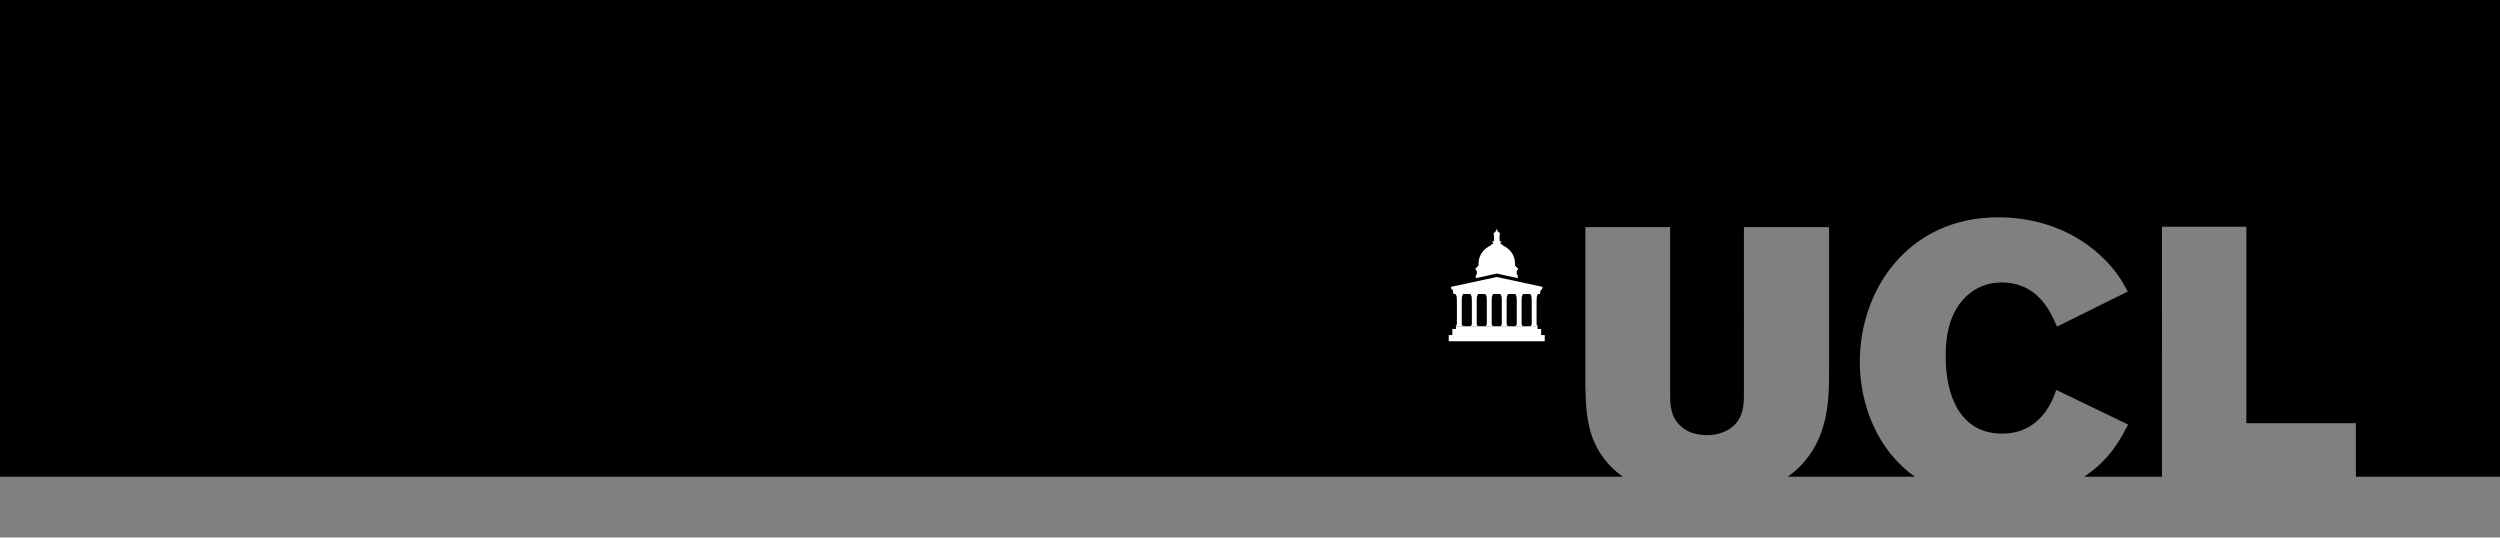 <?xml version="1.0" encoding="utf-8"?>
<!-- Generator: Adobe Illustrator 15.1.0, SVG Export Plug-In . SVG Version: 6.00 Build 0)  -->
<!DOCTYPE svg PUBLIC "-//W3C//DTD SVG 1.1//EN" "http://www.w3.org/Graphics/SVG/1.1/DTD/svg11.dtd">
<svg version="1.1" xmlns="http://www.w3.org/2000/svg" xmlns:xlink="http://www.w3.org/1999/xlink" x="0px" y="0px"
	 width="595.275px" height="127.99px" viewBox="0 0 595.275 127.99" enable-background="new 0 0 595.275 127.99"
	 xml:space="preserve">
<rect x="0" y="0" width="595.275" height="127.99" fill="#808080" stroke="none"/>
<g id="Layer_1">
	<path d="M0,0v113.512h386.416c-0.852-0.604-1.645-1.244-2.352-1.92c-6.311-6.101-6.398-13.188-6.578-19.829V54.078h20.186v39.571
		c0,2.692,0.092,5.473,2.344,7.625c1.621,1.706,4.057,2.333,6.398,2.333c3.154,0,5.229-1.167,6.4-2.242
		c2.342-2.243,2.432-5.024,2.432-7.716V54.078h20.277v33.737c0,7.266,0,16.689-7.48,23.776c-0.715,0.67-1.504,1.31-2.354,1.92
		h30.229c-8.898-6.385-13.08-17.054-13.08-27.403c0-17.048,11.447-34.366,32.984-34.366c9.643,0,18.834,3.411,25.504,10.232
		c2.705,2.781,3.967,4.933,5.316,7.444l-16.85,8.347c-1.625-3.771-4.688-10.5-13.16-10.5c-4.416,0-7.209,2.064-8.561,3.411
		c-4.777,4.574-4.777,11.752-4.777,14.269c0,9.418,3.518,18.303,13.43,18.303c9.373,0,12.166-8.256,12.889-10.409l17.121,8.255
		c-1.623,3.05-3.154,5.921-6.217,8.972c-1.314,1.288-2.738,2.431-4.242,3.445h18.514V53.987h20.094v46.784h26.078v12.741h34.314V0H0
		z"/>
</g>
<g id="Layer_3" display="none">
	<g display="inline">
		<path fill="none" d="M304.832,109.515v-1.828h-0.533c0-4.902-4.389-5.852-4.389-5.852l-0.008-0.887l-0.465-0.781l-0.004-1.682
			l-0.643-0.809c-0.008-0.008,0.027-0.443,0.027-0.443c0,0.004,0-0.148,0-0.273H298.4c0,0.125,0,0.277,0,0.273
			c0,0,0.031,0.436,0.025,0.443l-0.643,0.809l-0.002,1.682l-0.463,0.781l-0.014,0.887c0,0-4.381,0.949-4.381,5.852h-0.537v1.828
			l6.223-1.223L304.832,109.515z"/>
		<path fill="none" d="M310.76,124.499v-1.842h-2.146v-8.721h1.482l0.307-1.57l0.047-0.383l-11.768-2.525l-11.777,2.516l0.045,0.393
			l0.307,1.57h1.26v8.721h-2.365l0.008,1.842h-0.975l0.01,1.873h26.812v-1.873H310.76z M294.227,122.657h-2.83v-8.721h2.83V122.657z
			 M299.932,122.657h-2.83v-8.721h2.83V122.657z M305.734,122.657h-2.926v-8.721h2.926V122.657z"/>
	</g>
</g>
<g id="Layer_2" display="none">
	<g display="inline">
		
			<line fill="#FFFFFF" stroke="#000000" stroke-width="0.075" stroke-linecap="round" stroke-linejoin="round" x1="293.794" y1="107.469" x2="293.794" y2="107.344"/>
		<polyline fill="#FFFFFF" stroke="#000000" stroke-width="0.075" stroke-linecap="round" stroke-linejoin="round" points="
			311.65,112.465 299.135,112.465 286.62,112.465 		"/>
		<path fill="#FFFFFF" stroke="#000000" stroke-width="0.075" stroke-linecap="round" stroke-linejoin="round" d="M304.871,108.475
			"/>
		<path fill="#FFFFFF" d="M304.84,108.156v-0.209c0-0.039,0.01-0.066,0.029-0.08c0.021-0.009,0.03-0.025,0.03-0.045
			c0-0.02-0.016-0.03-0.044-0.03c-0.031,0-0.05,0.003-0.056,0.01c-0.01,0.006-0.063,0.01-0.159,0.01v-0.209
			c0-0.04,0.008-0.066,0.025-0.079c0.013-0.01,0.019-0.025,0.019-0.045c0-0.016-0.012-0.025-0.034-0.025
			c-0.023,0-0.038,0.002-0.045,0.005c-0.007,0.007-0.05,0.01-0.13,0.01v-0.125c0-0.04,0.008-0.065,0.025-0.075
			c0.017-0.013,0.024-0.029,0.024-0.045c0-0.02-0.012-0.03-0.034-0.03c-0.023,0-0.04,0.003-0.05,0.01
			c-0.007,0.003-0.048,0.005-0.125,0.005c0-0.612-0.033-1.066-0.1-1.365s-0.149-0.59-0.249-0.872
			c-0.1-0.279-0.207-0.519-0.324-0.717c-0.116-0.203-0.267-0.424-0.448-0.663c-0.186-0.24-0.354-0.434-0.503-0.583
			c-0.148-0.149-0.313-0.301-0.494-0.453c-0.182-0.149-0.309-0.245-0.377-0.284c-0.071-0.04-0.083-0.1-0.036-0.179
			c0.047-0.08,0.017-0.12-0.09-0.12s-0.188-0.018-0.248-0.054c-0.061-0.034-0.149-0.085-0.27-0.155s-0.179-0.143-0.179-0.219
			s-0.025-0.105-0.075-0.085c-0.054,0.024-0.134,0.019-0.244-0.015c-0.11-0.03-0.204-0.085-0.285-0.165
			c-0.078-0.08-0.128-0.174-0.149-0.284c-0.019-0.109-0.013-0.194,0.021-0.254c0.036-0.06,0.07-0.089,0.104-0.089
			c0.035,0,0.049-0.021,0.039-0.06c-0.01-0.04-0.08-0.098-0.209-0.174c-0.129-0.073-0.199-0.124-0.209-0.149
			c-0.011-0.024-0.016-0.062-0.016-0.115c0-0.05-0.019-0.084-0.06-0.104v-0.265v-1.086c0.033-0.06,0.042-0.1,0.025-0.119
			c-0.018-0.02-0.018-0.044,0-0.075c0.017-0.03,0.041-0.044,0.075-0.044c0.032,0,0.034-0.016,0.004-0.045
			c-0.029-0.03-0.045-0.07-0.045-0.119c0-0.05,0.021-0.095,0.06-0.135c0.04-0.04,0.061-0.089,0.061-0.149s-0.016-0.09-0.045-0.09
			c-0.03,0-0.06,0.008-0.09,0.025c-0.029,0.017-0.06,0.017-0.09,0c-0.029-0.017-0.066-0.06-0.109-0.13
			c-0.04-0.069-0.06-0.126-0.06-0.169c0-0.04-0.015-0.06-0.045-0.06c-0.029,0-0.06,0-0.09,0c-0.029,0-0.069-0.05-0.119-0.149
			s-0.075-0.165-0.075-0.194c0-0.03-0.034-0.065-0.104-0.105c-0.067-0.04-0.136-0.269-0.136-0.269s-0.064,0.229-0.134,0.269
			c-0.07,0.04-0.105,0.075-0.105,0.105c0,0.029-0.024,0.094-0.074,0.194s-0.09,0.149-0.119,0.149c-0.03,0-0.061,0-0.09,0
			c-0.03,0-0.045,0.02-0.045,0.06c0,0.043-0.02,0.1-0.059,0.169c-0.041,0.07-0.075,0.113-0.105,0.13
			c-0.033,0.017-0.065,0.017-0.095,0c-0.03-0.017-0.06-0.025-0.09-0.025c-0.03,0-0.044,0.03-0.044,0.09s0.02,0.11,0.06,0.149
			s0.06,0.084,0.06,0.135c0,0.049-0.015,0.089-0.044,0.119c-0.03,0.03-0.028,0.045,0.004,0.045c0.033,0,0.058,0.014,0.075,0.044
			c0.017,0.03,0.017,0.055,0,0.075c-0.017,0.02-0.009,0.06,0.025,0.119v1.351c-0.04,0.02-0.06,0.055-0.06,0.104
			c0,0.053-0.005,0.091-0.015,0.115c-0.01,0.025-0.08,0.076-0.208,0.149c-0.13,0.076-0.2,0.134-0.209,0.174
			c-0.01,0.04,0.003,0.06,0.04,0.06c0.033,0,0.067,0.03,0.104,0.089c0.034,0.06,0.04,0.145,0.02,0.254
			c-0.02,0.11-0.07,0.205-0.149,0.284s-0.174,0.134-0.284,0.165c-0.11,0.033-0.189,0.039-0.239,0.015
			c-0.05-0.02-0.075,0.009-0.075,0.085s-0.062,0.149-0.185,0.219c-0.12,0.07-0.209,0.121-0.269,0.155
			c-0.06,0.036-0.143,0.054-0.249,0.054c-0.106,0-0.136,0.04-0.09,0.12c0.046,0.08,0.035,0.14-0.035,0.179
			c-0.07,0.04-0.194,0.135-0.373,0.284c-0.183,0.152-0.349,0.304-0.499,0.453s-0.316,0.343-0.499,0.583
			c-0.186,0.239-0.337,0.46-0.453,0.663c-0.117,0.199-0.224,0.438-0.324,0.717c-0.1,0.282-0.183,0.573-0.249,0.872
			c-0.063,0.299-0.095,1.365-0.095,1.365c-0.08,0-0.124-0.002-0.129-0.005c-0.007-0.007-0.022-0.01-0.046-0.01
			c-0.023,0-0.034,0.01-0.034,0.03c0,0.016,0.006,0.032,0.02,0.045c0.016,0.01,0.024,0.035,0.024,0.075v0.125
			c-0.08,0-0.123-0.003-0.129-0.01c-0.007-0.003-0.021-0.005-0.044-0.005c-0.023,0-0.036,0.009-0.036,0.025
			c0,0.02,0.007,0.035,0.02,0.045c0.017,0.013,0.025,0.04,0.025,0.079v0.209c-0.096,0-0.147-0.003-0.154-0.01
			c-0.01-0.007-0.029-0.01-0.06-0.01c-0.026,0-0.04,0.01-0.04,0.03c0,0.02,0.008,0.036,0.025,0.045
			c0.021,0.014,0.03,0.041,0.03,0.08v0.209h-0.329c0,0.02,0.01,0.03,0.03,0.03c0.02,0,0.044,0.009,0.075,0.025
			c0.03,0.017,0.05,0.032,0.059,0.045c0.007,0.014,0.01,0.03,0.01,0.05s-0.003,0.03-0.01,0.03c-0.009,0-0.024,0.005-0.045,0.016
			c-0.02,0.009-0.028,0.02-0.025,0.029c0.004,0.01,0.014,0.015,0.03,0.015c0.016,0,0.042,0,0.075,0c0.03,0,0.06,0.02,0.09,0.06
			c0.03,0.04,0.045,0.07,0.045,0.089c0,0.02-0.005,0.03-0.015,0.03c-0.01,0-0.021,0.005-0.03,0.015
			c-0.01,0.01-0.015,0.02-0.015,0.03c0,0.01,0.03,0.025,0.09,0.045v0.842c-0.037,0.02-0.067,0.035-0.09,0.044
			c-0.02,0.01-0.03,0.02-0.03,0.03c0,0.01,0.01,0.015,0.03,0.015c0.02,0,0.03,0.015,0.03,0.045s-0.015,0.064-0.045,0.104
			c-0.03,0.04-0.077,0.06-0.14,0.06v1.21l11.828-0.093v-1.117c-0.06,0-0.105-0.02-0.134-0.06c-0.031-0.04-0.046-0.075-0.046-0.104
			s0.011-0.045,0.03-0.045c0.021,0,0.03-0.005,0.03-0.015c0-0.01-0.012-0.02-0.036-0.03c-0.022-0.01-0.051-0.025-0.084-0.044v-0.842
			c0.01-0.003,0.019-0.006,0.027-0.009c0.041-0.016,0.062-0.027,0.062-0.036c0-0.01-0.006-0.02-0.016-0.03
			c-0.009-0.01-0.019-0.015-0.028-0.015c-0.011,0-0.016-0.01-0.016-0.03c0-0.02,0.016-0.05,0.044-0.089
			c0.031-0.04,0.06-0.06,0.091-0.06c0.03,0,0.054,0,0.068,0c0.018,0,0.027-0.005,0.031-0.015c0.003-0.01-0.006-0.02-0.025-0.029
			c-0.02-0.01-0.032-0.016-0.04-0.016c-0.01,0-0.016-0.01-0.016-0.03s0.006-0.036,0.016-0.05c0.008-0.013,0.024-0.028,0.056-0.045
			c0.029-0.016,0.054-0.025,0.074-0.025c0.02,0,0.03-0.01,0.03-0.03H304.84z"/>
		<path fill="#FFFFFF" d="M302.479,123.477c-0.068-0.01-0.111-0.025-0.129-0.045c-0.017-0.02-0.025-0.042-0.025-0.065
			s-0.026-0.043-0.077-0.06c-0.051-0.016-0.094-0.055-0.128-0.114v-1.261v-2.885l-0.103-3.388c0.103-0.04,0.137-0.07,0.103-0.09
			s-0.061-0.048-0.078-0.085c-0.017-0.036-0.008-0.071,0.027-0.104c0.032-0.036,0.067-0.064,0.102-0.084s0.034-0.035,0-0.045
			s-0.077-0.025-0.129-0.045c-0.051-0.02-0.017-0.064,0.104-0.134s0.205-0.105,0.257-0.105s0.057-0.015,0.018-0.044
			c-0.04-0.03-0.04-0.065,0-0.105c0.039-0.04,0.054-0.075,0.042-0.104s-0.036-0.064-0.076-0.104c-0.041-0.04-0.026-0.06,0.042-0.06
			c0.069,0,0.138-0.03,0.206-0.089h-2.562c0.069,0.06,0.138,0.089,0.207,0.089c0.067,0,0.082,0.02,0.043,0.06
			c-0.041,0.04-0.065,0.075-0.078,0.104c-0.012,0.03,0.003,0.065,0.043,0.104c0.041,0.04,0.041,0.075,0,0.105
			c-0.04,0.03-0.034,0.044,0.018,0.044s0.136,0.035,0.257,0.105c0.12,0.07,0.154,0.114,0.104,0.134
			c-0.052,0.02-0.096,0.035-0.129,0.045c-0.035,0.01-0.035,0.025,0,0.045c0.033,0.02,0.067,0.048,0.103,0.084
			c0.034,0.034,0.043,0.068,0.026,0.104c-0.019,0.037-0.044,0.065-0.078,0.085s0,0.05,0.104,0.09l-0.104,3.388v2.885v1.261
			c-0.034,0.06-0.077,0.098-0.128,0.114c-0.052,0.017-0.077,0.037-0.077,0.06s-0.008,0.045-0.025,0.065s-0.062,0.035-0.128,0.045
			c-0.069,0.01-0.104,0.054-0.104,0.135h2.459C302.582,123.531,302.548,123.486,302.479,123.477z"/>
		<path fill="#FFFFFF" d="M306.883,123.477c-0.068-0.01-0.111-0.025-0.129-0.045s-0.025-0.042-0.025-0.065s-0.025-0.043-0.077-0.06
			c-0.052-0.016-0.095-0.055-0.128-0.114v-1.261v-2.885l-0.104-3.388c0.104-0.04,0.137-0.07,0.104-0.09
			c-0.035-0.02-0.061-0.048-0.078-0.085c-0.017-0.036-0.009-0.071,0.026-0.104c0.034-0.036,0.068-0.064,0.104-0.084
			c0.032-0.02,0.032-0.035,0-0.045c-0.035-0.01-0.079-0.025-0.13-0.045s-0.017-0.064,0.103-0.134
			c0.121-0.07,0.206-0.105,0.257-0.105c0.052,0,0.058-0.015,0.018-0.044c-0.04-0.03-0.04-0.065,0-0.105
			c0.04-0.04,0.055-0.075,0.044-0.104c-0.013-0.03-0.038-0.064-0.079-0.104c-0.039-0.04-0.024-0.06,0.045-0.06
			c0.067,0,0.136-0.03,0.205-0.089h-2.562c0.069,0.06,0.138,0.089,0.206,0.089c0.074,0,0.091,0.02,0.052,0.06
			c-0.04,0.04-0.066,0.075-0.078,0.104c-0.017,0.03-0.005,0.065,0.034,0.104c0.04,0.04,0.04,0.075,0,0.105
			c-0.039,0.03-0.034,0.044,0.018,0.044c0.058,0,0.146,0.035,0.267,0.105c0.119,0.07,0.153,0.114,0.102,0.134
			c-0.051,0.02-0.094,0.035-0.128,0.045s-0.034,0.025,0,0.045s0.068,0.048,0.103,0.084c0.034,0.034,0.043,0.068,0.025,0.104
			c-0.017,0.037-0.043,0.065-0.077,0.085c-0.033,0.02,0,0.05,0.104,0.09l-0.104,3.388v2.885v1.261
			c-0.033,0.06-0.076,0.098-0.128,0.114c-0.052,0.017-0.077,0.037-0.077,0.06s-0.012,0.045-0.034,0.065
			c-0.018,0.02-0.06,0.035-0.129,0.045c-0.068,0.01-0.104,0.054-0.104,0.135h2.46C306.985,123.531,306.95,123.486,306.883,123.477z"
			/>
		<path fill="#FFFFFF" d="M298.066,123.477c-0.068-0.01-0.111-0.025-0.128-0.045s-0.025-0.042-0.025-0.065s-0.026-0.043-0.077-0.06
			c-0.051-0.016-0.095-0.055-0.129-0.114v-1.261v-2.885l-0.103-3.388c0.103-0.04,0.137-0.07,0.103-0.09s-0.06-0.048-0.077-0.085
			c-0.017-0.036-0.009-0.071,0.026-0.104c0.034-0.036,0.068-0.064,0.103-0.084c0.034-0.02,0.034-0.035,0-0.045
			c-0.035-0.01-0.077-0.025-0.129-0.045c-0.051-0.02-0.017-0.064,0.103-0.134c0.12-0.07,0.206-0.105,0.257-0.105
			c0.052,0,0.057-0.015,0.017-0.044c-0.04-0.03-0.04-0.065,0-0.105c0.04-0.04,0.055-0.075,0.043-0.104
			c-0.011-0.03-0.037-0.064-0.077-0.104s-0.026-0.06,0.043-0.06c0.068,0,0.137-0.03,0.206-0.089h-2.562
			c0.068,0.06,0.137,0.089,0.206,0.089s0.083,0.02,0.042,0.06s-0.065,0.075-0.077,0.104c-0.011,0.03,0.003,0.065,0.043,0.104
			c0.04,0.04,0.04,0.075,0,0.105c-0.04,0.03-0.034,0.044,0.018,0.044c0.051,0,0.137,0.035,0.257,0.105
			c0.12,0.07,0.154,0.114,0.103,0.134s-0.094,0.035-0.128,0.045c-0.035,0.01-0.035,0.025,0,0.045
			c0.034,0.02,0.068,0.048,0.103,0.084c0.035,0.034,0.043,0.068,0.026,0.104c-0.017,0.037-0.043,0.065-0.077,0.085
			s0,0.05,0.103,0.09l-0.103,3.388v2.885v1.261c-0.034,0.06-0.077,0.098-0.128,0.114c-0.051,0.017-0.077,0.037-0.077,0.06
			s-0.009,0.045-0.025,0.065c-0.017,0.02-0.061,0.035-0.129,0.045c-0.068,0.01-0.103,0.054-0.103,0.135h2.459
			C298.169,123.531,298.135,123.486,298.066,123.477z"/>
		<path fill="#FFFFFF" d="M293.663,123.477c-0.068-0.01-0.112-0.025-0.128-0.045c-0.017-0.02-0.026-0.042-0.026-0.065
			s-0.026-0.043-0.077-0.06c-0.051-0.016-0.094-0.055-0.128-0.114v-1.261v-2.885l-0.103-3.388c0.103-0.04,0.137-0.07,0.103-0.09
			c-0.035-0.02-0.061-0.048-0.077-0.085c-0.017-0.036-0.009-0.071,0.025-0.104c0.035-0.036,0.069-0.064,0.103-0.084
			s0.034-0.035,0-0.045s-0.077-0.025-0.128-0.045s-0.017-0.064,0.103-0.134c0.12-0.07,0.206-0.105,0.257-0.105
			s0.057-0.015,0.017-0.044c-0.04-0.03-0.04-0.065,0-0.105c0.04-0.04,0.054-0.075,0.043-0.104c-0.012-0.03-0.037-0.064-0.077-0.104
			s-0.025-0.06,0.042-0.06c0.069,0,0.137-0.03,0.206-0.089h-2.562c0.069,0.06,0.137,0.089,0.206,0.089
			c0.069,0,0.083,0.02,0.043,0.06c-0.041,0.04-0.066,0.075-0.077,0.104c-0.012,0.03,0.002,0.065,0.042,0.104
			c0.041,0.04,0.041,0.075,0,0.105c-0.04,0.03-0.034,0.044,0.017,0.044s0.137,0.035,0.257,0.105s0.154,0.114,0.103,0.134
			c-0.051,0.02-0.094,0.035-0.128,0.045c-0.034,0.01-0.034,0.025,0,0.045c0.035,0.02,0.069,0.048,0.103,0.084
			c0.034,0.034,0.043,0.068,0.025,0.104c-0.017,0.037-0.042,0.065-0.077,0.085c-0.035,0.02,0,0.05,0.103,0.09l-0.103,3.388v2.885
			v1.261c-0.035,0.06-0.077,0.098-0.128,0.114c-0.052,0.017-0.077,0.037-0.077,0.06s-0.008,0.045-0.026,0.065
			c-0.017,0.02-0.06,0.035-0.128,0.045c-0.068,0.01-0.103,0.054-0.103,0.135h2.459C293.765,123.531,293.731,123.486,293.663,123.477
			z"/>
		<path fill="#FFFFFF" d="M289.259,123.477c-0.069-0.01-0.111-0.025-0.128-0.045c-0.018-0.02-0.026-0.042-0.026-0.065
			s-0.028-0.043-0.085-0.06c-0.052-0.016-0.094-0.055-0.129-0.114v-1.261v-2.885l-0.103-3.388c0.103-0.04,0.137-0.07,0.103-0.09
			c-0.034-0.02-0.06-0.048-0.077-0.085c-0.018-0.036-0.009-0.071,0.025-0.104c0.034-0.036,0.069-0.064,0.103-0.084
			s0.034-0.035,0-0.045s-0.077-0.025-0.128-0.045c-0.052-0.02-0.018-0.064,0.103-0.134c0.125-0.07,0.214-0.105,0.266-0.105
			s0.057-0.015,0.018-0.044c-0.041-0.03-0.041-0.065,0-0.105c0.039-0.04,0.054-0.075,0.042-0.104
			c-0.017-0.03-0.045-0.064-0.085-0.104c-0.035-0.04-0.017-0.06,0.051-0.06c0.069,0,0.137-0.03,0.206-0.089h-1.215h-0.882h-0.455
			h-0.01c0.069,0.06,0.137,0.089,0.206,0.089c0.068,0,0.083,0.02,0.042,0.06s-0.065,0.075-0.077,0.104
			c-0.011,0.03,0.002,0.065,0.043,0.104c0.04,0.04,0.04,0.075,0,0.105c-0.041,0.03-0.035,0.044,0.017,0.044s0.137,0.035,0.257,0.105
			s0.154,0.114,0.103,0.134s-0.094,0.035-0.129,0.045c-0.034,0.01-0.034,0.025,0,0.045c0.035,0.02,0.069,0.048,0.103,0.084
			c0.035,0.034,0.042,0.068,0.026,0.104c-0.017,0.037-0.042,0.065-0.077,0.085s0,0.05,0.103,0.09l-0.103,3.388v2.885v1.261
			c-0.035,0.06-0.077,0.098-0.128,0.114c-0.051,0.017-0.077,0.037-0.077,0.06s-0.009,0.045-0.026,0.065
			c-0.017,0.02-0.06,0.035-0.128,0.045c-0.068,0.01-0.103,0.054-0.103,0.135h2.459C289.362,123.531,289.327,123.486,289.259,123.477
			z"/>
		<path fill="#FFFFFF" d="M311.286,123.477c-0.068-0.01-0.11-0.025-0.128-0.045s-0.026-0.042-0.026-0.065s-0.025-0.043-0.077-0.06
			c-0.051-0.016-0.094-0.055-0.129-0.114v-1.261v-2.885l-0.102-3.388c0.102-0.04,0.137-0.07,0.102-0.09
			c-0.033-0.02-0.06-0.048-0.076-0.085c-0.018-0.036-0.009-0.071,0.025-0.104c0.034-0.036,0.068-0.064,0.103-0.084
			c0.035-0.02,0.035-0.035,0-0.045c-0.034-0.01-0.076-0.025-0.128-0.045s-0.018-0.064,0.104-0.134
			c0.119-0.07,0.205-0.105,0.257-0.105c0.051,0,0.057-0.015,0.017-0.044c-0.04-0.03-0.04-0.065,0-0.105
			c0.04-0.04,0.054-0.075,0.043-0.104c-0.012-0.03-0.038-0.064-0.077-0.104c-0.04-0.04-0.026-0.06,0.042-0.06
			c0.069,0,0.139-0.03,0.206-0.089h-2.553c0.067,0.06,0.137,0.089,0.206,0.089c0.066,0,0.082,0.02,0.042,0.06
			s-0.065,0.075-0.077,0.104c-0.011,0.03,0.003,0.065,0.043,0.104c0.04,0.04,0.04,0.075,0,0.105c-0.04,0.03-0.035,0.044,0.017,0.044
			s0.139,0.035,0.257,0.105c0.121,0.07,0.154,0.114,0.104,0.134c-0.052,0.02-0.094,0.035-0.128,0.045s-0.034,0.025,0,0.045
			s0.069,0.048,0.103,0.084c0.033,0.034,0.043,0.068,0.025,0.104c-0.017,0.037-0.043,0.065-0.076,0.085
			c-0.035,0.02,0,0.05,0.102,0.09l-0.102,3.388v2.885v1.261c-0.035,0.06-0.079,0.098-0.13,0.114
			c-0.051,0.017-0.076,0.037-0.076,0.06s-0.009,0.045-0.026,0.065c-0.017,0.02-0.06,0.035-0.128,0.045
			c-0.069,0.01-0.104,0.054-0.104,0.135h2.451C311.39,123.531,311.355,123.486,311.286,123.477z"/>
		<path fill="#FFFFFF" d="M312.039,124.483v-0.304l-0.06-0.24h-0.3v-0.179h-0.298v-0.05v-0.1h-0.001h-1.808h-1.431h-1.81h-1.436
			h-1.802h-1.438h-1.808h-1.43h-1.809h-1.437h-1.808h-1.43h-1.809h-1.431h-1.809l0,0v0.114v0.036h-0.299v0.179h-0.298l-0.061,0.24
			v0.304h-0.448c0,0.06,0.015,0.098,0.045,0.114c0.029,0.017,0.045,0.046,0.045,0.09c0,0.043,0.015,0.065,0.045,0.065
			c0.029,0,0.055,0.01,0.075,0.029c0.02,0.021,0.029,0.06,0.029,0.12v3.089h13.113h13.114v-3.089c0-0.06,0.01-0.1,0.028-0.12
			c0.021-0.02,0.048-0.029,0.081-0.029c0.029,0,0.044-0.022,0.044-0.065c0-0.043,0.015-0.073,0.045-0.09
			c0.029-0.017,0.045-0.054,0.045-0.114H312.039z"/>
		<path fill="#FFFFFF" d="M288.735,114.458h1.355h1.885h1.354h1.884h0.681h0.68h1.884h1.355h1.884h1.361h1.878h1.361h1.883h1.354
			h1.463h0.08c0-0.14,0.006-0.219,0.021-0.239c0.01-0.02,0.021-0.047,0.029-0.08c0.01-0.03,0.016-0.069,0.016-0.119
			s0.015-0.085,0.044-0.104c0.031-0.02,0.05-0.036,0.06-0.045c0.011-0.01,0.016-0.025,0.016-0.044c0-0.021-0.016-0.03-0.044-0.03
			c-0.031,0-0.056-0.005-0.075-0.015c-0.021-0.01-0.03-0.104-0.03-0.284c0-0.179,0.006-0.284,0.015-0.313
			c0.01-0.03,0.03-0.06,0.06-0.09c0.031-0.03,0.065-0.045,0.105-0.045c0.039,0,0.06-0.026,0.06-0.08c0-0.05,0.005-0.1,0.016-0.149
			c0.01-0.05,0.034-0.078,0.074-0.084c0.04-0.007,0.074-0.002,0.104,0.015c0.031,0.016,0.056,0.015,0.075-0.005
			c0.021-0.02,0.02-0.045-0.004-0.075c-0.024-0.03-0.024-0.064,0-0.104c0.023-0.04,0.034-0.066,0.034-0.08s0-0.043,0-0.089
			c0-0.047,0.01-0.075,0.029-0.085c0.021-0.01,0.056-0.015,0.105-0.015s0.072-0.032,0.068-0.095l-12.719-2.576l-12.719,2.576
			c-0.003,0.063,0.02,0.095,0.07,0.095c0.049,0,0.084,0.004,0.104,0.015c0.02,0.01,0.03,0.038,0.03,0.085c0,0.046,0,0.076,0,0.089
			s0.011,0.04,0.035,0.08c0.023,0.04,0.023,0.075,0,0.104c-0.023,0.03-0.024,0.055-0.004,0.075c0.02,0.02,0.044,0.021,0.074,0.005
			c0.03-0.017,0.064-0.021,0.105-0.015c0.04,0.006,0.064,0.034,0.075,0.084c0.01,0.05,0.015,0.1,0.015,0.149
			c0,0.053,0.021,0.08,0.065,0.08c0.04,0,0.075,0.015,0.104,0.045c0.03,0.03,0.05,0.06,0.06,0.09
			c0.01,0.029,0.015,0.134,0.015,0.313c0,0.18-0.01,0.274-0.03,0.284c-0.02,0.01-0.045,0.015-0.075,0.015s-0.045,0.009-0.045,0.03
			c0,0.02,0.005,0.034,0.015,0.044c0.01,0.009,0.03,0.025,0.06,0.045c0.03,0.02,0.045,0.055,0.045,0.104s0.005,0.089,0.015,0.119
			c0.01,0.033,0.021,0.06,0.03,0.08s0.015,0.099,0.015,0.239h0.648H288.735z"/>
		<path fill="#FFFFFF" stroke="#000000" stroke-width="0.084" stroke-linecap="round" stroke-linejoin="round" d="M287.162,114.458"
			/>
	</g>
</g>
<g id="Layer_4">
	<g>
		<path fill="#FFFFFF" d="M367.262,68.296c-0.039-0.008-10.875-2.336-10.875-2.336s-10.85,2.332-10.871,2.336
			c-0.059,0.012-0.039,0.062-0.039,0.062l0.15,0.556l0.031-0.001l-0.004,0.001c0,0,0.168-0.021,0.266,0.134l0.162,0.894
			c0,0,0.004,0.062,0.068,0.062c0.066,0,0.393,0,0.393,0h19.689c0,0,0.342,0,0.396,0s0.061-0.046,0.061-0.046l0.162-0.894
			c0.094-0.175,0.275-0.151,0.275-0.151l-0.004-0.001l0.027,0.001l0.15-0.556C367.301,68.358,367.322,68.308,367.262,68.296z"/>
		<path fill="#FFFFFF" d="M366.125,70.292c0.012,0,0.023-0.009,0.023-0.024V69.99c0-0.014-0.012-0.002-0.023-0.002h-1.652
			c-0.012,0-0.025-0.012-0.025,0.002v0.277c0,0.015,0.014,0.024,0.025,0.024l0.07,0.001c0.033,0,0.035,0.033,0.035,0.065
			c0,0.042,0.018,0.256,0.168,0.386c0.021,0.019,0.016,0.071-0.031,0.071c-0.004,0-0.047,0-0.051,0
			c-0.037,0-0.039,0.025-0.027,0.045c0.014,0.025,0.018,0.098,0.018,0.132c0,0.035,0,0.096,0,0.121c0,0.022,0.002,0.04,0.023,0.04
			c0.002,0,0.023,0,0.025,0c0,0,0.016-0.002,0.016,0.018c0,0.016,0,0.024,0,0.024v6.076c-0.018,0.019-0.082,0.084-0.088,0.088
			c-0.004,0.005-0.01,0.013-0.01,0.022v0.103c0,0.007-0.002,0.018-0.008,0.022c-0.004,0.005-0.014,0.007-0.023,0.007h-0.076
			c-0.014,0-0.025,0.012-0.025,0.025c0,0,0,0.169,0,0.176h1.619c0-0.006,0-0.176,0-0.176c0-0.013-0.012-0.025-0.023-0.025h-0.076
			c-0.01,0-0.018-0.002-0.023-0.007c-0.004-0.004-0.008-0.015-0.008-0.022v-0.103c0-0.008-0.002-0.014-0.01-0.021
			c-0.01-0.008-0.062-0.062-0.088-0.089v-6.076c0,0,0-0.008,0-0.024c0-0.02,0.016-0.018,0.016-0.018c0.002,0,0.021,0,0.023,0
			c0.021,0,0.025-0.018,0.025-0.04c0-0.024,0-0.086,0-0.121c0-0.034,0.006-0.107,0.018-0.132c0.014-0.02,0.01-0.045-0.029-0.045
			c-0.002,0-0.047,0-0.049,0c-0.047,0-0.053-0.053-0.033-0.071c0.152-0.124,0.168-0.34,0.168-0.381c0-0.037-0.002-0.07,0.039-0.07
			L366.125,70.292z"/>
		<path fill="#FFFFFF" d="M362.562,70.292c0.012,0,0.023-0.009,0.023-0.024V69.99c0-0.014-0.012-0.002-0.023-0.002h-1.654
			c-0.014,0-0.023-0.012-0.023,0.002v0.277c0,0.015,0.01,0.024,0.023,0.024l0.072,0.001c0.031,0,0.033,0.033,0.033,0.065
			c0,0.042,0.02,0.256,0.168,0.386c0.021,0.019,0.014,0.071-0.029,0.071c-0.004,0-0.049,0-0.051,0c-0.039,0-0.043,0.025-0.031,0.045
			c0.016,0.025,0.018,0.098,0.018,0.132c0,0.035,0,0.096,0,0.121c0,0.022,0.004,0.04,0.025,0.04h0.023c0,0,0.018-0.002,0.018,0.018
			c0,0.016,0.002,0.024,0.002,0.024v6.076c-0.02,0.019-0.086,0.084-0.09,0.088c-0.006,0.005-0.01,0.013-0.01,0.022v0.103
			c0,0.007,0,0.018-0.008,0.022c-0.004,0.005-0.012,0.007-0.021,0.007h-0.078c-0.012,0-0.021,0.012-0.021,0.025c0,0,0,0.169,0,0.176
			h1.615c0-0.006,0-0.176,0-0.176c0-0.013-0.012-0.025-0.023-0.025h-0.076c-0.01,0-0.02-0.002-0.023-0.007
			c-0.006-0.004-0.008-0.015-0.008-0.022v-0.103c0-0.008-0.002-0.014-0.01-0.021c-0.008-0.008-0.061-0.062-0.088-0.089v-6.076
			c0,0,0-0.008,0-0.024c0-0.02,0.018-0.018,0.018-0.018c0.002,0,0.02,0,0.021,0c0.021,0,0.023-0.018,0.023-0.04
			c0-0.024,0-0.086,0-0.121c0-0.034,0.008-0.107,0.021-0.132c0.01-0.02,0.006-0.045-0.031-0.045c-0.002,0-0.045,0-0.049,0
			c-0.047,0-0.053-0.053-0.031-0.071c0.152-0.124,0.168-0.34,0.168-0.381c0-0.037-0.002-0.07,0.037-0.07L362.562,70.292z"/>
		<path fill="#FFFFFF" d="M358.998,70.292c0.014,0,0.021-0.009,0.021-0.024V69.99c0-0.014-0.008-0.002-0.021-0.002h-1.654
			c-0.014,0-0.023-0.012-0.023,0.002v0.277c0,0.015,0.01,0.024,0.023,0.024l0.072,0.001c0.031,0,0.033,0.033,0.033,0.065
			c0,0.042,0.02,0.256,0.17,0.386c0.02,0.019,0.012,0.071-0.031,0.071c-0.004,0-0.049,0-0.051,0c-0.039,0-0.041,0.025-0.029,0.045
			c0.014,0.025,0.018,0.098,0.018,0.132c0,0.035,0,0.096,0,0.121c0,0.022,0.002,0.04,0.021,0.04c0.002,0,0.025,0,0.027,0
			c0,0,0.018-0.002,0.018,0.018c0,0.016,0,0.024,0,0.024v6.076c-0.018,0.019-0.084,0.084-0.09,0.088
			c-0.006,0.005-0.01,0.013-0.01,0.022v0.103c0,0.007-0.002,0.018-0.006,0.022c-0.006,0.005-0.016,0.007-0.023,0.007h-0.076
			c-0.012,0-0.023,0.012-0.023,0.025c0,0,0,0.169,0,0.176h1.615c0-0.006,0-0.176,0-0.176c0-0.013-0.012-0.025-0.023-0.025h-0.076
			c-0.01,0-0.02-0.002-0.023-0.007c-0.004-0.004-0.008-0.015-0.008-0.022v-0.103c0-0.008-0.002-0.014-0.008-0.021
			c-0.01-0.008-0.061-0.062-0.09-0.089v-6.076c0,0,0-0.008,0-0.024c0-0.02,0.018-0.018,0.018-0.018c0.002,0,0.02,0,0.02,0
			c0.025,0,0.027-0.018,0.027-0.04c0-0.024,0-0.086,0-0.121c0-0.034,0.006-0.107,0.02-0.132c0.01-0.02,0.01-0.045-0.029-0.045
			c-0.002,0-0.047,0-0.051,0c-0.047,0-0.053-0.053-0.029-0.071c0.15-0.124,0.164-0.34,0.164-0.381c0-0.037,0-0.07,0.039-0.07
			L358.998,70.292z"/>
		<path fill="#FFFFFF" d="M355.434,70.292c0.014,0,0.023-0.009,0.023-0.024V69.99c0-0.014-0.01-0.002-0.023-0.002h-1.654
			c-0.014,0-0.021-0.012-0.021,0.002v0.277c0,0.015,0.008,0.024,0.021,0.024l0.07,0.001c0.033,0,0.035,0.033,0.035,0.065
			c0,0.042,0.02,0.256,0.17,0.386c0.021,0.019,0.012,0.071-0.031,0.071c-0.004,0-0.049,0-0.051,0c-0.039,0-0.041,0.025-0.029,0.045
			c0.014,0.025,0.018,0.098,0.018,0.132c0,0.035,0,0.096,0,0.121c0,0.022,0.002,0.04,0.025,0.04c0,0,0.021,0,0.023,0
			c0,0,0.018-0.002,0.018,0.018c0,0.016,0,0.024,0,0.024v6.076c-0.018,0.019-0.084,0.084-0.09,0.088
			c-0.004,0.005-0.008,0.013-0.008,0.022v0.103c0,0.007-0.002,0.018-0.008,0.022c-0.006,0.005-0.016,0.007-0.023,0.007h-0.076
			c-0.014,0-0.023,0.012-0.023,0.025c0,0,0,0.169,0,0.176h1.615c0-0.006,0-0.176,0-0.176c0-0.013-0.01-0.025-0.023-0.025h-0.076
			c-0.01,0-0.018-0.002-0.023-0.007c-0.004-0.004-0.006-0.015-0.006-0.022v-0.103c0-0.008-0.002-0.014-0.01-0.021
			c-0.01-0.008-0.062-0.062-0.088-0.089v-6.076c0,0-0.002-0.008-0.002-0.024c0-0.02,0.018-0.018,0.018-0.018
			c0.002,0,0.021,0,0.023,0c0.02,0,0.023-0.018,0.023-0.04c0-0.024,0-0.086,0-0.121c0-0.034,0.006-0.107,0.02-0.132
			c0.012-0.02,0.008-0.045-0.029-0.045c-0.004,0-0.047,0-0.049,0c-0.049,0-0.055-0.053-0.033-0.071
			c0.152-0.124,0.168-0.34,0.168-0.381c0-0.037-0.002-0.07,0.037-0.07L355.434,70.292z"/>
		<path fill="#FFFFFF" d="M351.869,70.292c0.014,0,0.023-0.009,0.023-0.024V69.99c0-0.014-0.01-0.002-0.023-0.002h-1.652
			c-0.014,0-0.023-0.012-0.023,0.002v0.277c0,0.015,0.01,0.024,0.023,0.024l0.068,0.001c0.035,0,0.037,0.033,0.037,0.065
			c0,0.042,0.02,0.256,0.17,0.386c0.02,0.019,0.012,0.071-0.033,0.071c-0.002,0-0.049,0-0.051,0c-0.039,0-0.041,0.025-0.029,0.045
			c0.014,0.025,0.018,0.098,0.018,0.132c0,0.035,0,0.096,0,0.121c0,0.022,0.002,0.04,0.025,0.04c0.002,0,0.021,0,0.023,0
			c0,0,0.018-0.002,0.018,0.018c0,0.016,0,0.024,0,0.024v6.076c-0.018,0.019-0.084,0.084-0.088,0.088
			c-0.006,0.005-0.01,0.013-0.01,0.022v0.103c0,0.007-0.002,0.018-0.008,0.022c-0.004,0.005-0.014,0.007-0.023,0.007h-0.074
			c-0.014,0-0.025,0.012-0.025,0.025c0,0,0,0.169,0,0.176h1.615c0-0.006,0-0.176,0-0.176c0-0.013-0.01-0.025-0.021-0.025h-0.078
			c-0.008,0-0.016-0.002-0.021-0.007c-0.006-0.004-0.008-0.015-0.008-0.022v-0.103c0-0.008-0.002-0.014-0.01-0.021
			c-0.008-0.008-0.062-0.062-0.09-0.089v-6.076c0,0,0-0.008,0-0.024c0-0.02,0.018-0.018,0.018-0.018c0.002,0,0.021,0,0.021,0
			c0.023,0,0.025-0.018,0.025-0.04c0-0.024,0-0.086,0-0.121c0-0.034,0.006-0.107,0.02-0.132c0.014-0.02,0.01-0.045-0.029-0.045
			c-0.002,0-0.047,0-0.051,0c-0.047,0-0.053-0.053-0.031-0.071c0.152-0.124,0.168-0.34,0.168-0.381c0-0.037-0.002-0.07,0.037-0.07
			L351.869,70.292z"/>
		<path fill="#FFFFFF" d="M348.305,70.292c0.014,0,0.025-0.009,0.025-0.024V69.99c0-0.014-0.012-0.002-0.025-0.002h-1.652
			c-0.014,0-0.023-0.012-0.023,0.002v0.277c0,0.015,0.01,0.024,0.023,0.024l0.07,0.001c0.033,0,0.035,0.033,0.035,0.065
			c0,0.042,0.02,0.256,0.17,0.386c0.02,0.019,0.012,0.071-0.031,0.071c-0.004,0-0.049,0-0.053,0c-0.037,0-0.039,0.025-0.027,0.045
			c0.014,0.025,0.016,0.098,0.016,0.132c0,0.035,0,0.096,0,0.121c0,0.022,0.002,0.04,0.025,0.04h0.023c0,0,0.018-0.002,0.018,0.018
			c0,0.016,0,0.024,0,0.024v6.076c-0.018,0.019-0.082,0.084-0.088,0.088c-0.006,0.005-0.01,0.013-0.01,0.022v0.103
			c0,0.007-0.002,0.018-0.006,0.022c-0.006,0.005-0.016,0.007-0.023,0.007h-0.076c-0.014,0-0.025,0.012-0.025,0.025
			c0,0,0,0.169,0,0.176h1.617c0-0.006,0-0.176,0-0.176c0-0.013-0.01-0.025-0.023-0.025h-0.078c-0.008,0-0.018-0.002-0.021-0.007
			c-0.006-0.004-0.008-0.015-0.008-0.022v-0.103c0-0.008-0.002-0.014-0.008-0.021c-0.01-0.008-0.064-0.062-0.09-0.089v-6.076
			c0,0,0-0.008,0-0.024c0-0.02,0.016-0.018,0.016-0.018c0.002,0,0.021,0,0.021,0c0.023,0,0.027-0.018,0.027-0.04
			c0-0.024,0-0.086,0-0.121c0-0.034,0.004-0.107,0.02-0.132c0.01-0.02,0.008-0.045-0.029-0.045c-0.004,0-0.047,0-0.051,0
			c-0.049,0-0.053-0.053-0.031-0.071c0.15-0.124,0.166-0.34,0.166-0.381c0-0.037-0.002-0.07,0.039-0.07L348.305,70.292z"/>
		<g>
			<path fill="#FFFFFF" d="M361.447,63.856c0,0-0.135,0-0.17,0c-0.045,0-0.043-0.037-0.043-0.037s0-0.146,0-0.183
				c0-0.047-0.047-0.047-0.047-0.047s-0.125,0-0.166,0c-0.047,0-0.045-0.042-0.045-0.042v-0.169c0,0,0-0.037-0.043-0.037
				c-0.016,0-0.072,0-0.1,0c-0.035,0-0.072-0.029-0.074-0.078c-0.006-0.231,0.074-1.861-0.787-3.042
				c-0.678-1.014-1.611-1.528-2.127-1.768c-0.01-0.22-0.322-0.303-0.459-0.351c-0.072-0.024-0.135-0.053-0.135-0.117
				c0-0.003-0.002-0.072-0.002-0.075c0-0.068,0.062-0.096,0.156-0.093c0.029,0.001,0.051-0.024,0.051-0.043v-0.198
				c0-0.028-0.025-0.06-0.066-0.06c-0.068,0-0.146,0-0.186,0c-0.045,0-0.066-0.041-0.066-0.065c0-0.04,0-0.022,0-0.099
				c0-0.058-0.045-0.091-0.08-0.108v-1.217c0-0.041,0.031-0.036,0.059-0.036c0.004,0,0.01,0,0.014-0.001h0.004
				c0.016,0,0.029-0.014,0.029-0.03v-0.116c0-0.017-0.014-0.029-0.029-0.029h-0.055c-0.02-0.009-0.033-0.034-0.033-0.089
				c0-0.056,0.018-0.083,0.041-0.087h0.047c0.016,0,0.029-0.013,0.029-0.029v-0.118c0-0.015-0.014-0.028-0.029-0.028h-0.062
				c-0.027-0.004-0.047-0.016-0.074-0.037c-0.207-0.164-0.416-0.4-0.416-0.436c0-0.019,0-0.021,0-0.044
				c0-0.025-0.025-0.074-0.082-0.074c-0.055,0-0.047-0.057-0.018-0.057c0.02,0,0.023-0.005,0.023-0.033c0-0.017,0-0.047,0-0.079
				c0-0.035-0.105-0.182-0.105-0.182h-0.008c0,0-0.107,0.146-0.107,0.182c0,0.032,0,0.062,0,0.079c0,0.027,0.008,0.033,0.025,0.033
				c0.029,0,0.037,0.057-0.016,0.057c-0.057,0-0.082,0.049-0.082,0.074c0,0.023-0.002,0.025-0.002,0.044
				c0,0.035-0.209,0.271-0.416,0.436c-0.027,0.021-0.047,0.033-0.074,0.037h-0.062c-0.016,0-0.029,0.013-0.029,0.028v0.118
				c0,0.016,0.014,0.029,0.029,0.029h0.049c0.021,0.005,0.039,0.031,0.039,0.087c0,0.055-0.014,0.08-0.033,0.089h-0.055
				c-0.016,0-0.029,0.012-0.029,0.029v0.116c0,0.016,0.014,0.03,0.029,0.03h0.004c0.006,0.001,0.01,0.001,0.014,0.001
				c0.027,0,0.061-0.005,0.061,0.036v1.217c-0.035,0.017-0.082,0.05-0.082,0.108c0,0.077,0,0.059,0,0.099
				c0,0.025-0.021,0.065-0.066,0.065c-0.039,0-0.119,0-0.186,0c-0.041,0-0.068,0.032-0.068,0.06v0.198
				c0,0.019,0.023,0.044,0.051,0.043c0.094-0.003,0.158,0.024,0.158,0.093c0,0.003-0.002,0.072-0.002,0.075
				c0,0.064-0.064,0.093-0.135,0.117c-0.137,0.047-0.449,0.131-0.457,0.351c-0.518,0.24-1.453,0.754-2.127,1.768
				c-0.863,1.18-0.781,2.811-0.789,3.042c-0.002,0.048-0.037,0.078-0.074,0.078c-0.025,0-0.084,0-0.1,0
				c-0.043,0-0.043,0.037-0.043,0.037v0.169c0,0,0.002,0.042-0.043,0.042c-0.043,0-0.17,0-0.17,0s-0.043,0-0.043,0.047
				c0,0.037,0,0.183,0,0.183s0.002,0.037-0.047,0.037c-0.033,0-0.17,0-0.17,0s-0.047,0-0.047,0.048c0,0.028,0,0.137,0,0.197
				c0,0.022,0.014,0.026,0.029,0.028c0.051,0.007,0.154,0.053,0.154,0.166c0,0.192,0.117,0.211,0.164,0.211v0.709
				c0,0.166-0.129,0.23-0.201,0.248c-0.016,0.002-0.035,0.02-0.035,0.04c0,0.019,0,0.73,0,0.73l4.984-1.1h0.008l4.984,1.1
				c0,0,0-0.712,0-0.73c0-0.02-0.021-0.037-0.037-0.04c-0.072-0.018-0.199-0.083-0.199-0.248v-0.709
				c0.047,0,0.164-0.019,0.164-0.211c0-0.112,0.104-0.159,0.152-0.166c0.018-0.002,0.031-0.006,0.031-0.028c0-0.06,0-0.169,0-0.197
				C361.496,63.856,361.447,63.856,361.447,63.856z"/>
		</g>
		<polygon fill="#FFFFFF" points="366.961,79.788 366.961,78.331 366.109,78.331 366.109,77.694 346.67,77.694 346.67,78.33 
			345.816,78.33 345.816,79.786 344.959,79.786 344.959,81.257 367.818,81.259 367.818,79.788 		"/>
	</g>
</g>
</svg>
